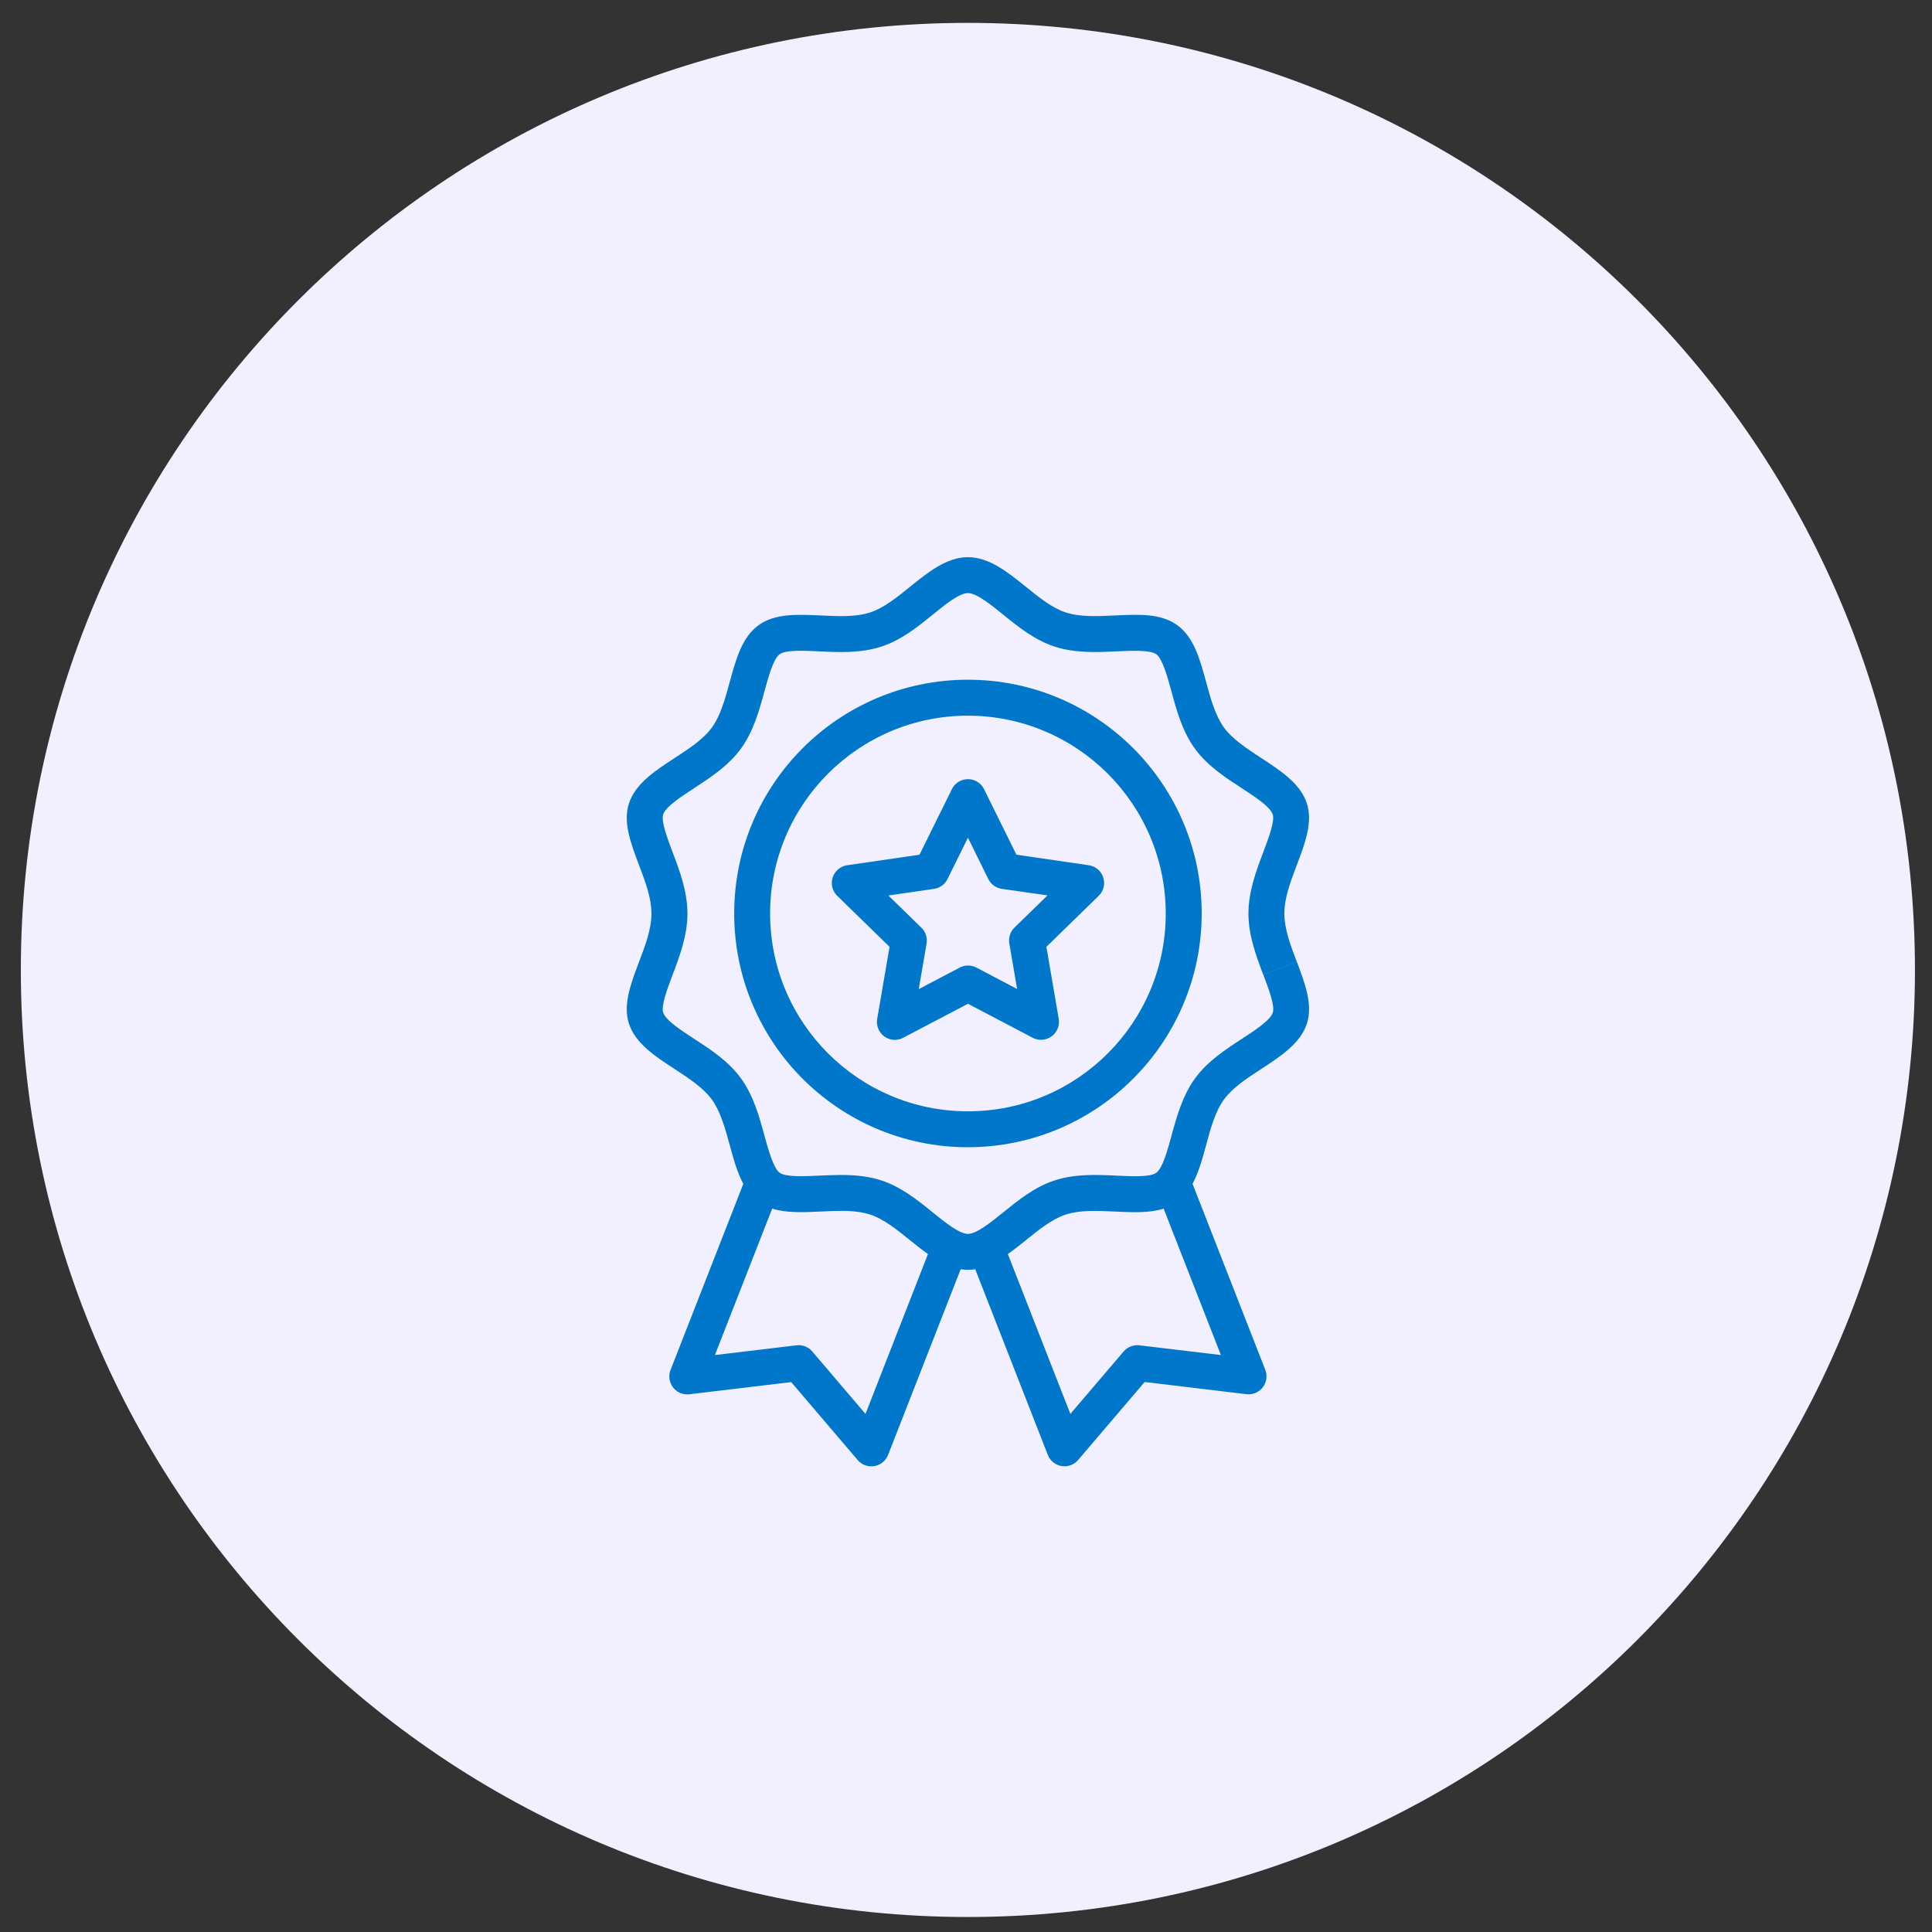 <svg width="51" height="51" viewBox="0 0 51 51" fill="none" xmlns="http://www.w3.org/2000/svg">
<rect x="0" y="0" width="51" height="51" fill="#333333" stroke="none"/>
<path d="M25.55 50.604C39.357 50.604 50.55 39.411 50.55 25.604C50.55 11.797 39.357 0.604 25.55 0.604C11.743 0.604 0.55 11.797 0.55 25.604C0.55 39.411 11.743 50.604 25.55 50.604Z" fill="#F2EFFF"/>
<g clip-path="url(#clip0_1609_28769)">
<path d="M28.739 22.84L26.831 22.562L25.977 20.833C25.931 20.739 25.855 20.664 25.762 20.617C25.527 20.502 25.243 20.598 25.127 20.833L24.273 22.562L22.364 22.84C22.261 22.855 22.166 22.903 22.093 22.978C21.91 23.165 21.914 23.465 22.101 23.648L23.482 24.994L23.156 26.895C23.151 26.922 23.149 26.948 23.149 26.975C23.149 27.237 23.361 27.45 23.623 27.45C23.7 27.449 23.776 27.43 23.844 27.393L25.551 26.497L27.258 27.393C27.35 27.442 27.456 27.459 27.559 27.442C27.817 27.398 27.991 27.154 27.948 26.895L27.622 24.994L29.002 23.648C29.077 23.575 29.126 23.48 29.141 23.377C29.178 23.117 28.998 22.877 28.739 22.84ZM26.78 24.485C26.668 24.595 26.617 24.753 26.644 24.907L26.849 26.107L25.772 25.54C25.703 25.505 25.628 25.487 25.551 25.488C25.474 25.488 25.398 25.507 25.33 25.544L24.253 26.11L24.459 24.911C24.486 24.756 24.435 24.598 24.322 24.489L23.451 23.639L24.655 23.464C24.81 23.442 24.943 23.345 25.012 23.205L25.551 22.113L26.089 23.205C26.159 23.345 26.292 23.442 26.447 23.464L27.652 23.636L26.78 24.485Z" fill="#0077CA"/>
<path d="M25.551 17.943C22.143 17.943 19.381 20.706 19.381 24.114C19.381 27.522 22.143 30.284 25.551 30.284C28.957 30.281 31.718 27.52 31.722 24.114C31.722 20.706 28.959 17.943 25.551 17.943ZM25.551 29.336C22.667 29.336 20.329 26.998 20.329 24.114C20.329 21.23 22.667 18.892 25.551 18.892C28.434 18.895 30.77 21.231 30.773 24.114C30.773 26.998 28.435 29.336 25.551 29.336Z" fill="#0077CA"/>
<path d="M34.236 25.393L33.348 25.728C33.486 26.093 33.658 26.547 33.599 26.729C33.533 26.934 33.131 27.196 32.776 27.427C32.354 27.702 31.875 28.014 31.546 28.467C31.216 28.92 31.061 29.481 30.927 29.971C30.822 30.356 30.692 30.836 30.524 30.958C30.356 31.08 29.87 31.053 29.471 31.034C28.961 31.01 28.384 30.982 27.841 31.16C27.314 31.33 26.876 31.686 26.488 31.999C26.156 32.268 25.779 32.572 25.552 32.572C25.325 32.572 24.947 32.268 24.614 31.998C24.227 31.684 23.787 31.329 23.262 31.159C22.962 31.062 22.625 31.016 22.202 31.016C22.007 31.016 21.816 31.025 21.631 31.034C21.236 31.053 20.744 31.076 20.581 30.958C20.418 30.839 20.283 30.355 20.177 29.97C20.044 29.48 19.893 28.924 19.56 28.466C19.226 28.007 18.752 27.701 18.329 27.426C17.974 27.195 17.572 26.933 17.506 26.728C17.447 26.548 17.619 26.093 17.757 25.727C17.94 25.244 18.147 24.697 18.147 24.114C18.147 23.531 17.94 22.984 17.757 22.501C17.619 22.136 17.447 21.681 17.506 21.5C17.572 21.295 17.974 21.033 18.329 20.802C18.75 20.527 19.229 20.215 19.559 19.762C19.889 19.31 20.044 18.748 20.177 18.258C20.283 17.873 20.412 17.393 20.58 17.271C20.748 17.149 21.235 17.176 21.631 17.195C22.141 17.219 22.719 17.247 23.265 17.069C23.791 16.899 24.229 16.543 24.617 16.23C24.947 15.96 25.324 15.656 25.551 15.656C25.778 15.656 26.155 15.96 26.488 16.23C26.876 16.544 27.315 16.899 27.84 17.069C28.384 17.246 28.962 17.218 29.474 17.195C29.869 17.176 30.361 17.153 30.524 17.271C30.687 17.389 30.82 17.872 30.925 18.258C31.058 18.748 31.209 19.304 31.542 19.762C31.876 20.221 32.351 20.527 32.773 20.802C33.128 21.033 33.53 21.295 33.597 21.5C33.656 21.681 33.483 22.136 33.345 22.501C33.163 22.984 32.956 23.532 32.956 24.114C32.956 24.696 33.163 25.244 33.345 25.727L33.789 25.56L34.233 25.392C34.063 24.945 33.904 24.523 33.904 24.114C33.904 23.704 34.062 23.283 34.232 22.836C34.452 22.256 34.66 21.705 34.498 21.207C34.328 20.684 33.8 20.34 33.291 20.008C32.922 19.766 32.536 19.516 32.309 19.204C32.082 18.892 31.957 18.441 31.84 18.009C31.674 17.399 31.517 16.823 31.079 16.505C30.642 16.186 30.054 16.218 29.426 16.247C28.977 16.268 28.511 16.291 28.133 16.167C27.774 16.051 27.423 15.767 27.084 15.492C26.605 15.107 26.114 14.708 25.551 14.708C24.988 14.708 24.497 15.107 24.018 15.493C23.679 15.768 23.327 16.051 22.969 16.167C22.59 16.29 22.145 16.27 21.675 16.247C21.047 16.218 20.454 16.19 20.022 16.505C19.589 16.819 19.427 17.4 19.261 18.01C19.144 18.441 19.023 18.888 18.792 19.205C18.561 19.522 18.182 19.766 17.811 20.008C17.3 20.341 16.773 20.684 16.603 21.207C16.441 21.705 16.649 22.255 16.869 22.837C17.038 23.284 17.197 23.706 17.197 24.114C17.197 24.523 17.039 24.945 16.869 25.393C16.649 25.972 16.441 26.524 16.603 27.022C16.773 27.545 17.3 27.889 17.811 28.221C18.179 28.463 18.565 28.713 18.791 29.025C19.018 29.337 19.143 29.788 19.261 30.22C19.362 30.593 19.461 30.953 19.622 31.25L17.701 36.162C17.606 36.406 17.726 36.681 17.97 36.776C18.043 36.805 18.121 36.815 18.199 36.805L20.886 36.484L22.641 38.542C22.811 38.741 23.11 38.764 23.309 38.594C23.369 38.543 23.415 38.478 23.444 38.404L25.359 33.505C25.486 33.526 25.616 33.526 25.744 33.505L27.659 38.404C27.754 38.648 28.029 38.769 28.273 38.673C28.346 38.645 28.41 38.599 28.461 38.539L30.216 36.481L32.903 36.803C33.163 36.834 33.399 36.648 33.429 36.388C33.438 36.311 33.429 36.234 33.401 36.162L31.48 31.249C31.641 30.952 31.739 30.592 31.841 30.219C31.957 29.787 32.079 29.341 32.31 29.024C32.541 28.707 32.92 28.462 33.291 28.22C33.801 27.888 34.329 27.544 34.499 27.021C34.661 26.523 34.453 25.974 34.236 25.393ZM22.847 37.324L21.442 35.675C21.338 35.555 21.182 35.493 21.024 35.513L18.872 35.77L20.384 31.904C20.761 32.024 21.208 32.003 21.675 31.981C21.849 31.973 22.028 31.964 22.202 31.964C22.522 31.964 22.766 31.995 22.969 32.061C23.327 32.177 23.678 32.46 24.018 32.736C24.176 32.862 24.334 32.99 24.496 33.104L22.847 37.324ZM32.229 35.77L30.078 35.513C29.921 35.494 29.764 35.555 29.661 35.676L28.255 37.324L26.605 33.105C26.767 32.99 26.926 32.862 27.083 32.736C27.422 32.462 27.774 32.179 28.132 32.062C28.51 31.939 28.954 31.96 29.426 31.982C29.898 32.004 30.34 32.025 30.717 31.905L32.229 35.77Z" fill="#0077CA"/>
</g>
<defs>
<clipPath id="clip0_1609_28769">
<rect width="24" height="24" fill="white" transform="translate(13.55 14.708)"/>
</clipPath>
</defs>
</svg>
